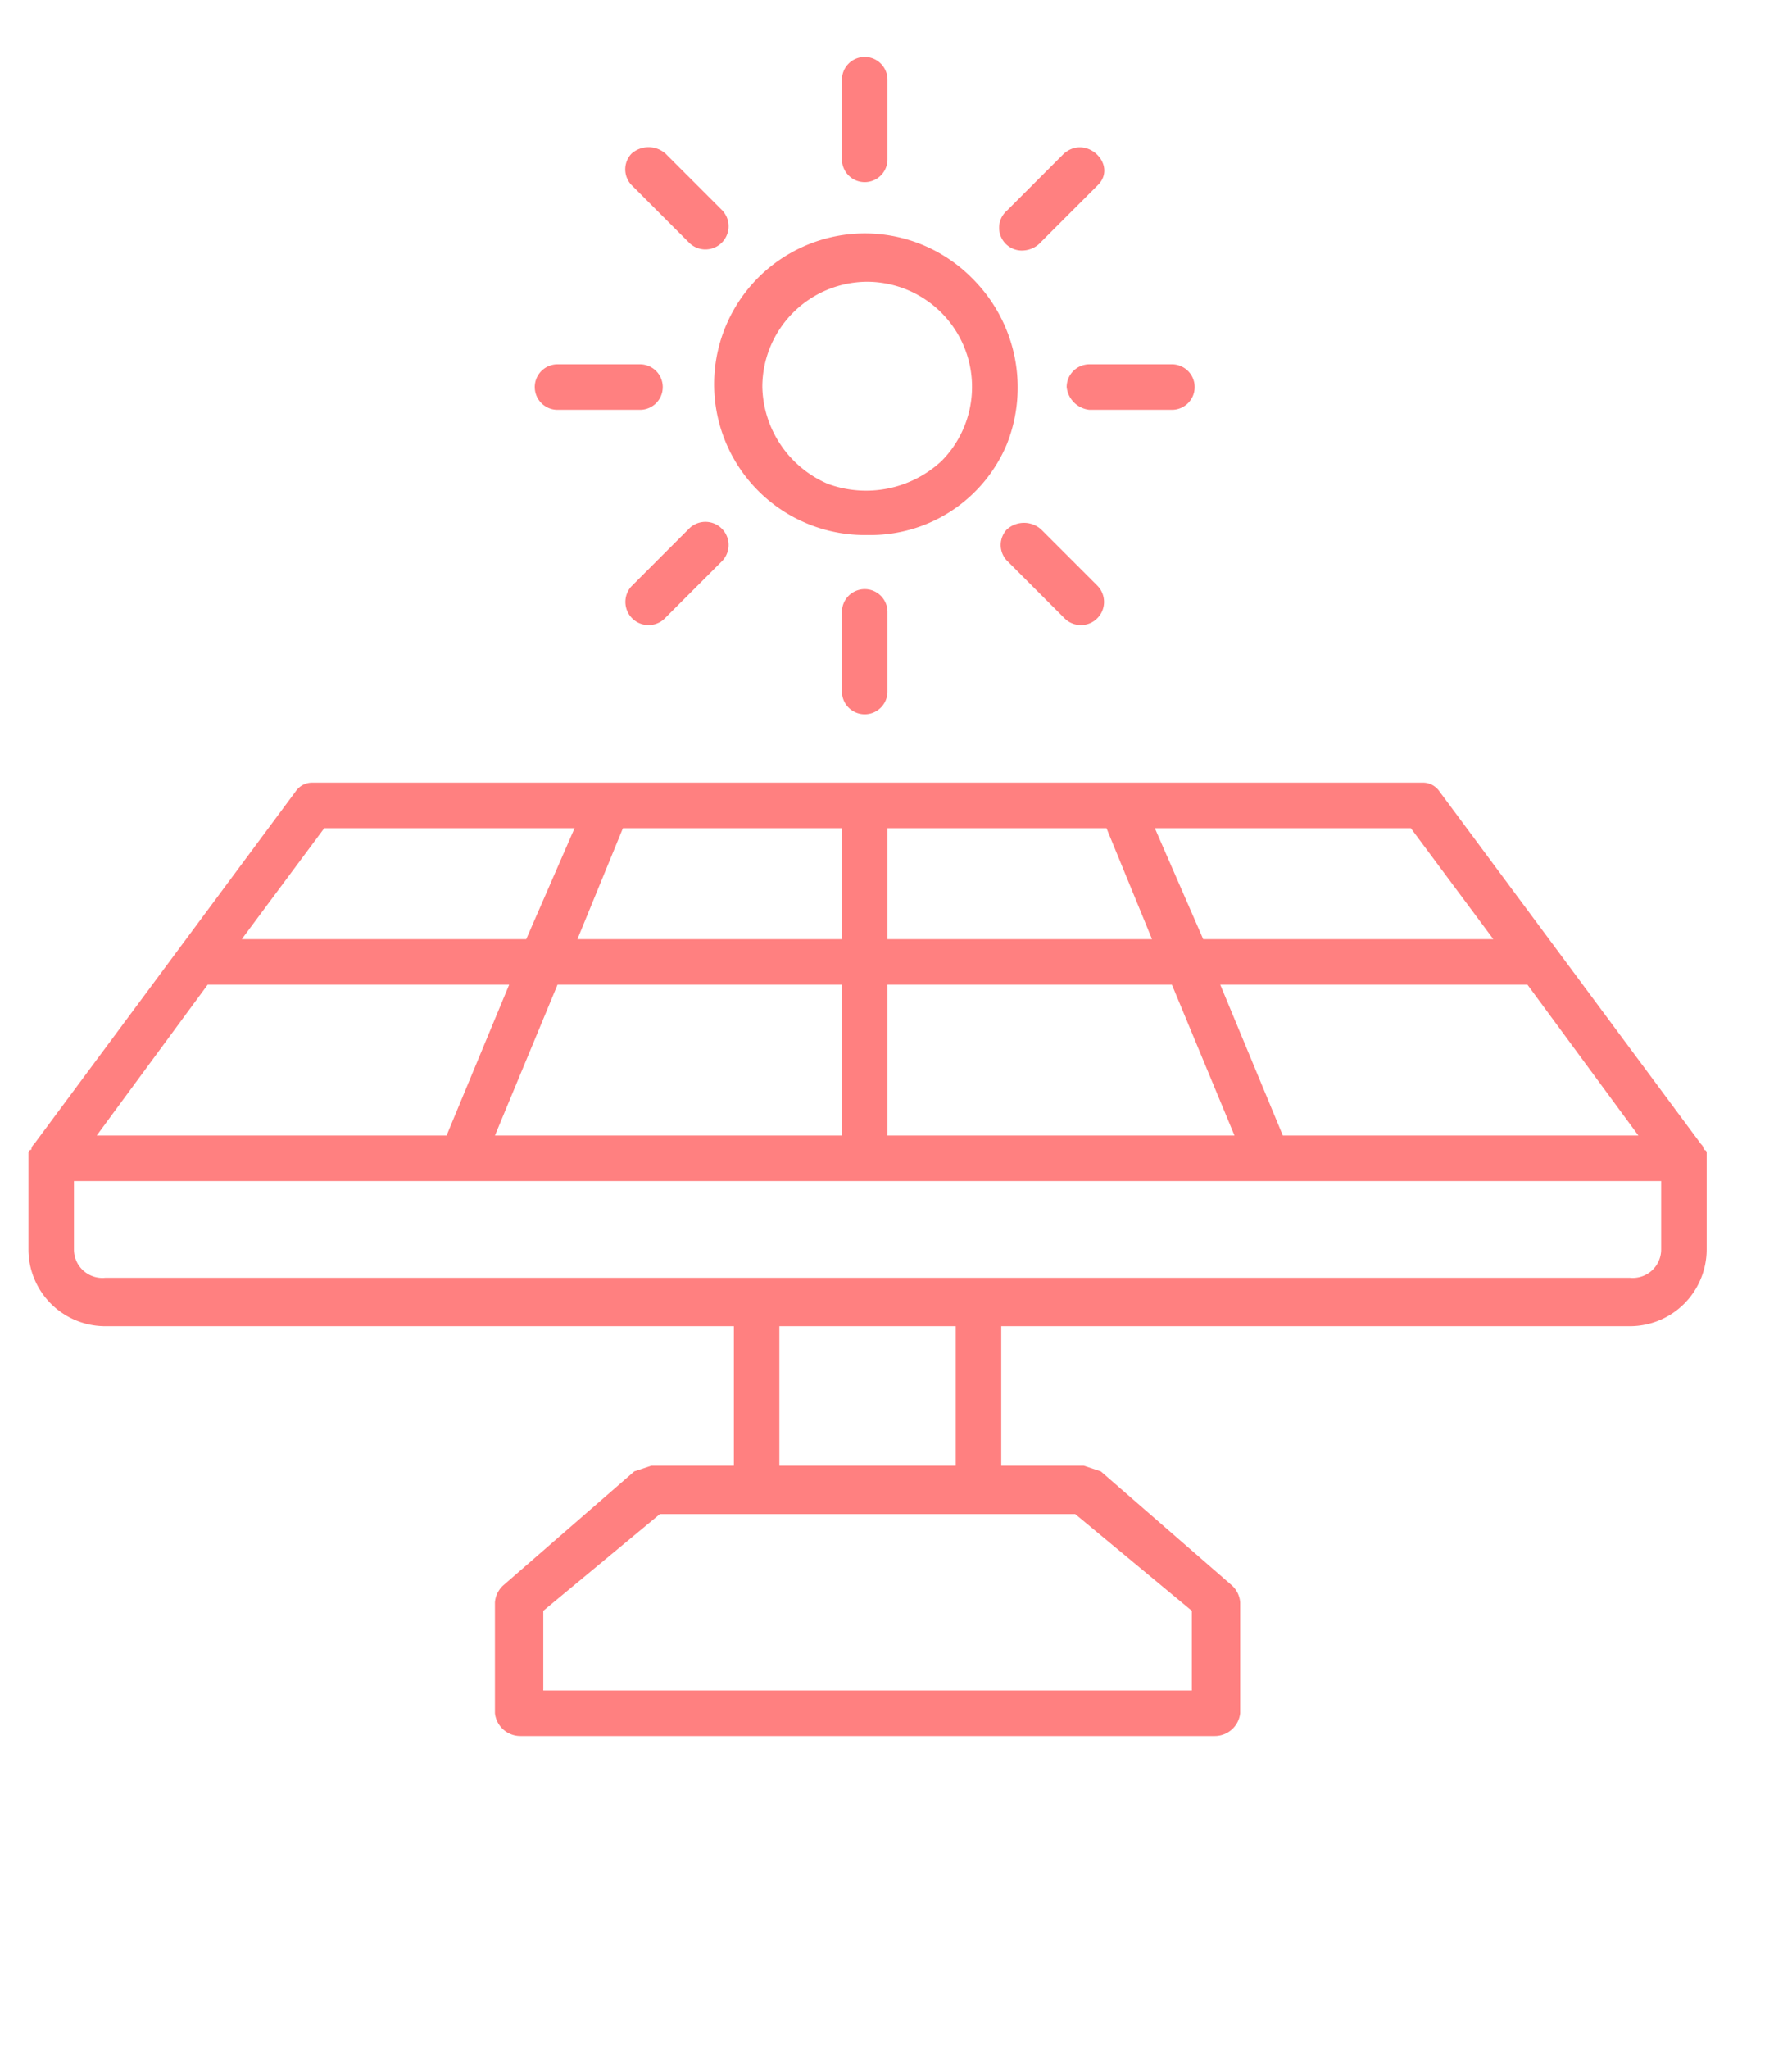 <svg xmlns="http://www.w3.org/2000/svg" viewBox="0 0 63 72"><defs><style>.a{fill:#ff8080;}</style></defs><title>200415_OSH Portal_UI_WIP_icons</title><path class="a" d="M60,40.5a.1.1,0,0,0-.1-.1.3.3,0,0,0-.1-.2h0L50.6,27.8a.7.7,0,0,0-.6-.3H11a.7.7,0,0,0-.6.3L1.2,40.2h0a.3.3,0,0,0-.1.2.1.1,0,0,0-.1.1v3.4a2.7,2.7,0,0,0,2.7,2.7H25.8v4.9H22.9l-.6.2-4.6,4a.9.9,0,0,0-.3.6v3.9a.9.9,0,0,0,.9.8H42.7a.9.9,0,0,0,.9-.8V56.3a.9.9,0,0,0-.3-.6l-4.6-4-.6-.2H35.2V46.6H57.3A2.7,2.7,0,0,0,60,43.9V40.5Zm-42.6-.6,2.2-5.3h10v5.3Zm-14,0,3.9-5.3H17.9l-2.2,5.3ZM29.6,29.1V33H20.3l1.6-3.9Zm9.3,0L40.5,33H31.2V29.1Zm-7.7,5.5h10l2.2,5.3H31.2Zm13.9,5.3-2.2-5.3H53.7l3.9,5.3ZM52.5,33H42.3l-1.7-3.9h9ZM11.4,29.1h8.8L18.5,33H8.5ZM41.9,56.6v2.8H19.1V56.6l4.1-3.4H37.8Zm-8.3-5.1H27.4V46.6h6.2Zm23.7-6.6H3.7a1,1,0,0,1-1.1-1V41.5H58.4v2.4a1,1,0,0,1-1.1,1Zm0,0"/><path class="a" d="M30.5,18.8a5.2,5.2,0,0,0,4.9-3.2,5.4,5.4,0,0,0-1.2-5.8,5.3,5.3,0,1,0-3.7,9Zm0-8.9a3.7,3.7,0,0,1,3.4,2.3,3.7,3.7,0,0,1-.8,4,3.9,3.9,0,0,1-4,.8,3.8,3.8,0,0,1-2.3-3.4,3.7,3.7,0,0,1,3.7-3.7Zm0,0"/><path class="a" d="M30.4,6.4a.8.8,0,0,0,.8-.8V2.8a.8.8,0,1,0-1.6,0V5.6a.8.8,0,0,0,.8.8Zm0,0"/><path class="a" d="M29.6,21.5v2.8a.8.8,0,1,0,1.6,0V21.5a.8.8,0,1,0-1.6,0Zm0,0"/><path class="a" d="M36,8.8a.9.9,0,0,0,.6-.3l2-2c.7-.7-.4-1.8-1.2-1.1l-2,2A.8.8,0,0,0,36,8.8Zm0,0"/><path class="a" d="M24.2,18.6l-2,2a.8.8,0,1,0,1.2,1.1l2-2a.8.8,0,0,0-1.2-1.1Zm0,0"/><path class="a" d="M37.5,13.6a.9.9,0,0,0,.8.8h2.9a.8.8,0,0,0,0-1.6H38.3a.8.8,0,0,0-.8.8Zm0,0"/><path class="a" d="M19.6,14.4h2.9a.8.8,0,0,0,0-1.6H19.6a.8.8,0,0,0,0,1.6Zm0,0"/><path class="a" d="M35.4,18.6a.8.8,0,0,0,0,1.1l2,2a.8.8,0,1,0,1.2-1.1l-2-2a.9.9,0,0,0-1.2,0Zm0,0"/><path class="a" d="M24.2,8.5a.8.8,0,0,0,1.2-1.1l-2-2a.9.9,0,0,0-1.2,0,.8.8,0,0,0,0,1.1Zm0,0"/></svg>